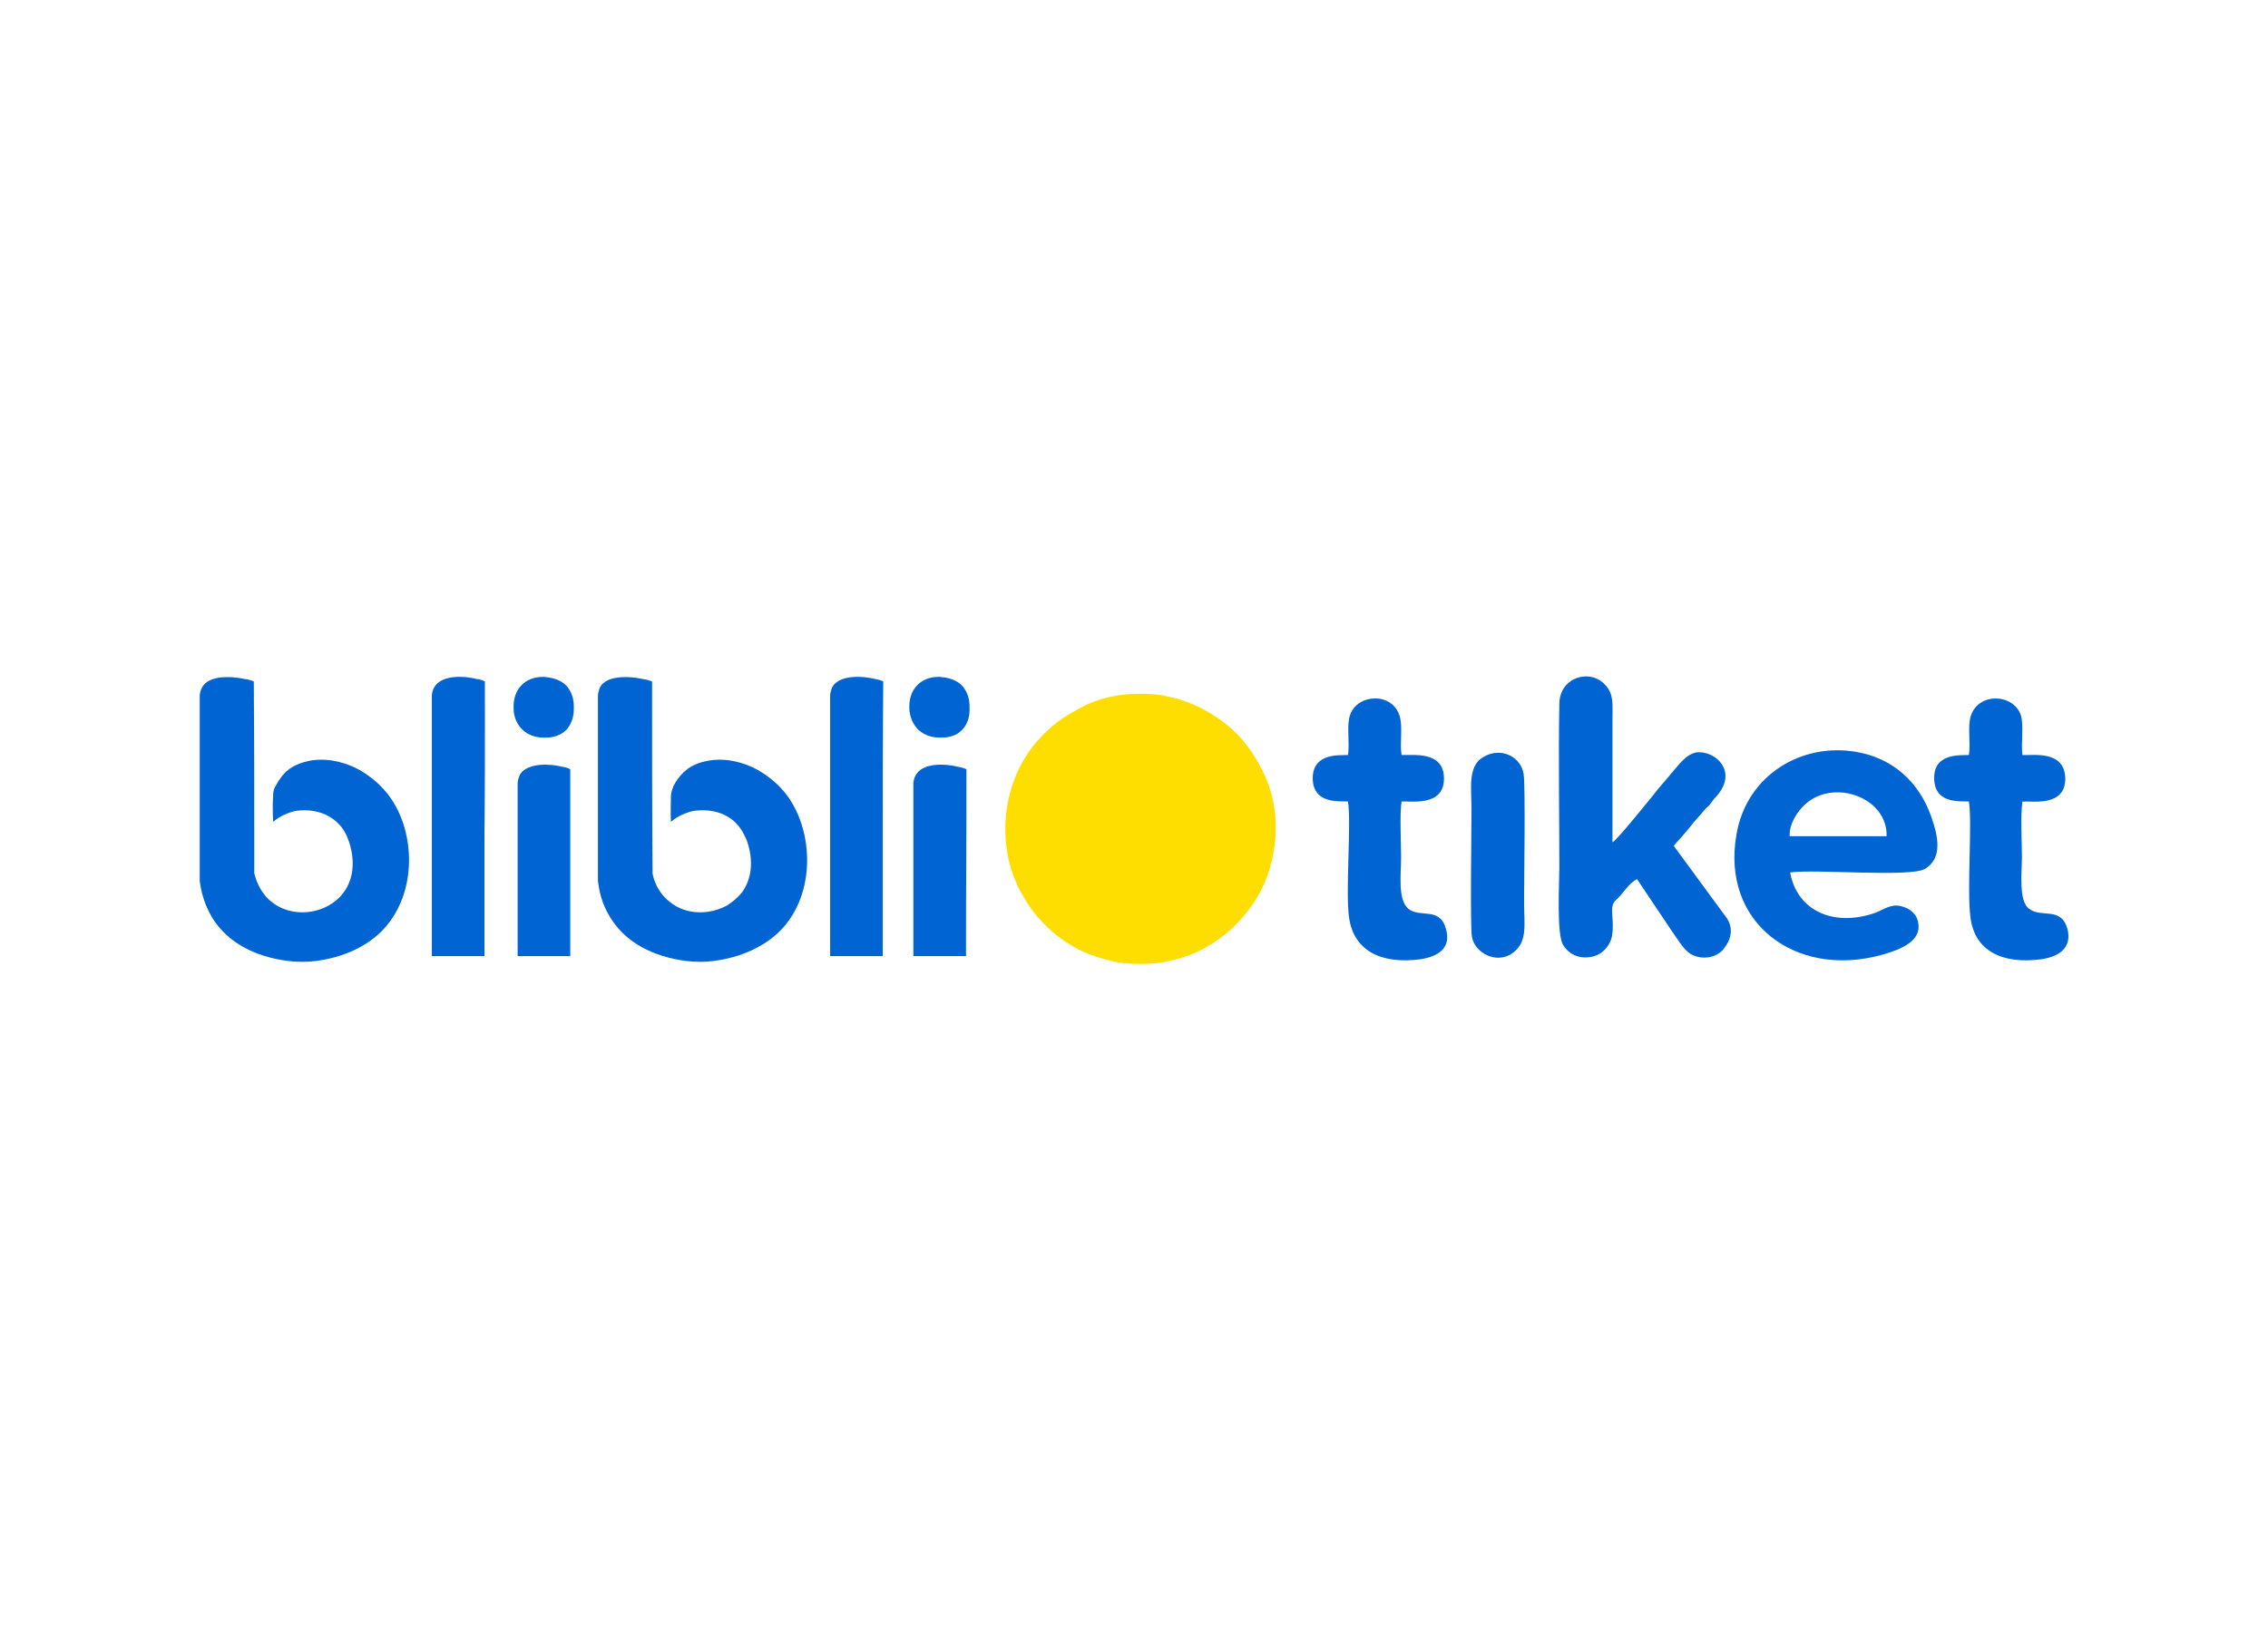 <?xml version="1.0" encoding="utf-8"?>
<!-- Generator: Adobe Illustrator 24.3.0, SVG Export Plug-In . SVG Version: 6.00 Build 0)  -->
<svg version="1.0"
	 id="svg967" xmlns:inkscape="http://www.inkscape.org/namespaces/inkscape" xmlns:sodipodi="http://sodipodi.sourceforge.net/DTD/sodipodi-0.dtd" xmlns:svg="http://www.w3.org/2000/svg"
	 xmlns="http://www.w3.org/2000/svg" xmlns:xlink="http://www.w3.org/1999/xlink" x="0px" y="0px" viewBox="0 0 466 337.09"
	 style="enable-background:new 0 0 466 337.09;" xml:space="preserve">
<style type="text/css">
	.st0{fill-rule:evenodd;clip-rule:evenodd;fill:#FEDD00;}
	.st1{fill-rule:evenodd;clip-rule:evenodd;fill:#0064D2;}
	.st2{fill:#0064D2;}
</style>
<sodipodi:namedview  bordercolor="#666666" borderopacity="1.0" id="namedview969" inkscape:current-layer="layer1" inkscape:cx="952.02377" inkscape:cy="248.8605" inkscape:document-units="mm" inkscape:pagecheckerboard="0" inkscape:pageopacity="0.0" inkscape:pageshadow="2" inkscape:window-height="729" inkscape:window-maximized="0" inkscape:window-width="1284" inkscape:window-x="64" inkscape:window-y="30" inkscape:zoom="0.47215208" pagecolor="#ffffff" showgrid="false">
	</sodipodi:namedview>
<g id="layer1" transform="translate(146.828,-82.758)" inkscape:groupmode="layer" inkscape:label="Layer 1">
	<path id="path1031" class="st0" d="M91.41,280.61c2.73-0.42,5.35-1.15,7.87-2.31c2.2-1.05,4.41-2.52,6.19-3.99
		c1.78-1.57,3.46-3.46,4.83-5.35c5.35-7.45,6.61-18.47,2.73-26.86c-2.94-6.4-6.92-10.7-13.32-13.95c-1.47-0.73-3.15-1.36-4.93-1.89
		c-0.94-0.21-1.89-0.42-2.83-0.63c-3.04-0.42-5.98-0.42-8.92,0c-2.73,0.42-5.46,1.26-7.76,2.52c-3.78,1.99-6.19,3.78-8.71,6.61
		c-7.13,7.76-8.81,20.25-4.41,29.8c0.84,1.89,3.25,5.88,4.83,7.24c0.31,0.42,0.42,0.42,0.73,0.84c1.89,1.99,4.83,4.2,7.97,5.67
		c2.41,1.05,5.25,1.89,7.87,2.31C86.17,280.92,88.69,280.92,91.41,280.61L91.41,280.61z"/>
	<path id="path1033" class="st1" d="M197.07,256.58c0.73-0.94,1.26-1.36,2.1-2.41c0.63-0.73,1.36-1.57,1.99-2.41
		c2.2-2.52,2.2-2.52,2.2-2.52c0.31-0.42,0.63-0.63,1.05-1.05c0.42-0.52,0.52-0.73,0.94-1.26c5.46-5.46,0.21-10.07-3.67-9.55
		c-2.2,0.42-3.78,2.83-4.93,4.09c-1.36,1.68-2.83,3.25-4.09,4.93c-0.63,0.73-7.34,9.13-8.18,9.44c0-25.28,0-25.28,0-25.28
		c0-3.04,0.31-5.14-1.47-7.03c-3.04-3.46-9.34-1.68-9.44,3.78c-0.21,10.6,0,22.87,0,33.68c0,3.25-0.63,14.06,0.84,16.05
		c1.26,1.99,3.46,2.83,5.88,2.31c2.1-0.42,3.67-2.2,4.09-4.2c0.63-3.88-0.84-6.09,0.94-7.55c1.47-1.36,2.41-3.25,4.2-4.2
		c7.03,10.49,7.03,10.49,7.03,10.49c1.05,1.47,2.52,3.99,3.88,4.83c2.2,1.36,5.04,0.94,6.61-0.63c1.47-1.68,2.52-3.99,1.05-6.5
		L197.07,256.58z"/>
	<path id="path1035" class="st1" d="M220.88,254.59c-0.1-2.62,1.68-5.14,3.04-6.4c5.77-5.56,17.1-1.68,16.89,6.4H220.88z
		 M220.99,262.04c5.25-0.73,24.66,1.05,27.7-0.73c3.67-2.2,2.73-6.71,1.26-10.81c-2.52-7.13-7.97-11.96-15.32-13.22
		c-11.23-1.99-22.56,4.72-24.66,16.89c-3.25,18.15,12.07,29.59,29.59,24.87c3.36-0.94,8.39-2.52,7.76-6.5
		c-0.21-1.89-1.68-3.15-3.57-3.57c-2.1-0.52-3.57,0.73-5.25,1.36C229.8,273.37,222.35,269.8,220.99,262.04L220.99,262.04z"/>
	<path id="path1037" class="st1" d="M130.13,237.91c-1.68,0.1-7.24-0.52-7.24,4.83c0.1,5.25,5.35,4.62,7.24,4.72
		c0.73,4.2-0.52,18.36,0.21,23.71c0.94,7.13,6.82,9.76,14.69,8.71c3.46-0.52,6.4-2.2,5.25-6.19c-1.26-4.72-5.35-2.2-7.76-4.2
		c-2.2-1.89-1.47-7.13-1.47-10.49c0-2.94-0.31-8.92,0.1-11.54c2.1-0.1,8.71,1.05,8.71-4.72s-6.4-4.72-8.71-4.83
		c-0.42-2.41,0.31-5.88-0.42-8.08c-1.57-4.93-8.71-4.51-10.18-0.1C129.81,231.82,130.55,235.6,130.13,237.91L130.13,237.91z"/>
	<path id="path1039" class="st1" d="M257.71,237.91c-1.57,0.1-7.24-0.52-7.13,4.83c0.1,5.25,5.25,4.62,7.13,4.72
		c0.73,4.2-0.42,17.94,0.31,23.71c0.84,7.13,6.71,9.76,14.58,8.71c3.46-0.52,6.4-2.2,5.35-6.29c-1.36-4.62-5.25-2.1-7.87-4.09
		c-2.2-1.57-1.47-7.55-1.47-10.49s-0.31-8.92,0.1-11.54c2.31-0.1,8.81,1.05,8.81-4.72c-0.1-5.88-6.61-4.72-8.81-4.83
		c-0.31-2.31,0.31-6.09-0.31-8.18c-1.57-4.51-8.71-4.72-10.28,0.1C257.39,232.03,258.13,235.49,257.71,237.91L257.71,237.91z"/>
	<path id="path1041" class="st1" d="M155.62,275.36c0.63,3.15,4.83,5.56,8.18,3.36c3.36-2.31,2.52-5.88,2.52-10.7
		c0-3.88,0.31-24.13-0.1-26.23c-0.52-3.46-4.62-5.67-8.29-3.46c-3.25,1.89-2.41,6.5-2.41,10.7
		C155.52,252.91,155.2,273.37,155.62,275.36L155.62,275.36z"/>
	<path id="path1043" class="st2" d="M-66.59,246.72c-2.83-4.09-6.82-5.98-7.24-6.19c-1.36-0.63-4.93-2.2-9.23-1.47
		c-0.94,0.21-3.15,0.63-4.93,2.2c0,0-1.15,1.05-2.1,2.83c-0.21,0.31-0.21,0.42-0.31,0.52c-0.31,0.73-0.31,1.36-0.31,1.89
		c-0.1,0.84-0.1,2.73,0,5.14c0.84-0.73,2.31-1.68,4.41-2.2c0.42-0.1,5.04-0.94,8.5,2.1c1.57,1.36,2.2,2.83,2.52,3.78
		c0.21,0.52,2.41,6.09-0.84,10.7c-1.05,1.47-2.31,2.31-3.04,2.73c-3.36,1.99-8.39,2.2-11.96-0.73c-2.41-1.99-3.15-4.62-3.46-5.77
		c0-13.22,0-26.33-0.1-39.45c-0.42-0.21-1.05-0.42-1.99-0.52c-0.73-0.21-6.5-1.26-8.39,1.36c-0.63,0.84-0.73,1.78-0.73,2.1
		c0,12.69,0,25.28,0,37.98c0.21,1.89,0.84,4.72,2.52,7.55c5.46,8.92,17,9.13,18.26,9.13c0.31,0,0.63,0,0.84,0
		c0.94,0,10.18-0.31,16.16-6.71C-61.03,266.13-61.55,253.85-66.59,246.72L-66.59,246.72z"/>
	<path id="path1045" class="st2" d="M-47.29,254.9c0,2.31,0,4.62,0,7.03l0,0c0,17.31,0,17.31,0,17.31c-10.81,0-10.81,0-10.81,0
		c0-53.51,0-53.51,0-53.51c0-0.31,0.1-1.26,0.73-2.1c1.68-2.2,5.98-1.99,8.39-1.36c0.84,0.1,1.36,0.31,1.78,0.52
		C-47.18,233.5-47.18,244.2-47.29,254.9L-47.29,254.9z"/>
	<path id="path1047" class="st2" d="M-29.66,279.24c-10.81,0-10.81,0-10.81,0c0-35.46,0-35.46,0-35.46c0-0.31,0.1-1.26,0.63-2.1
		c1.68-2.2,6.09-1.99,8.5-1.36c0.73,0.1,1.36,0.31,1.68,0.52C-29.66,259.62-29.66,260.36-29.66,279.24L-29.66,279.24z"/>
	<path id="path1049" class="st2" d="M-28.92,228.25c0-0.84,0-2.83-1.47-4.51c-1.68-1.78-4.09-1.78-4.72-1.89
		c-0.73,0-2.94,0-4.62,1.78c-1.68,1.78-1.57,3.99-1.57,4.62c0,0.73,0.1,2.73,1.68,4.3c1.68,1.78,3.99,1.78,4.62,1.78
		s2.94,0.1,4.62-1.68C-29.03,231.09-28.92,229.2-28.92,228.25L-28.92,228.25z"/>
	<path id="path1051" class="st2" d="M15.25,246.72c-2.83-4.09-6.82-5.98-7.24-6.19c-1.36-0.63-4.93-2.2-9.23-1.47
		c-1.05,0.21-3.25,0.63-4.93,2.2c0,0-1.26,1.05-2.2,2.83c-0.21,0.31-0.21,0.42-0.21,0.52c-0.31,0.73-0.42,1.36-0.42,1.89
		c0,0.84-0.1,2.73,0,5.14c0.84-0.73,2.31-1.68,4.41-2.2c0.52-0.1,5.14-0.94,8.6,2.1c1.47,1.36,2.1,2.83,2.52,3.78
		c0.21,0.52,2.41,6.09-0.84,10.7c-1.15,1.47-2.41,2.31-3.04,2.73c-3.46,1.99-8.5,2.2-11.96-0.73c-2.52-1.99-3.25-4.62-3.46-5.77
		c-0.1-13.22-0.1-26.33-0.1-39.45c-0.52-0.21-1.15-0.42-1.99-0.52c-0.84-0.21-6.5-1.26-8.5,1.36c-0.52,0.84-0.63,1.78-0.63,2.1
		c0,12.69,0,25.28,0,37.98c0.21,1.89,0.73,4.72,2.52,7.55c5.46,8.92,17,9.13,18.26,9.13c0.31,0,0.52,0,0.73,0
		c0.94,0,10.18-0.31,16.26-6.71C20.81,266.13,20.18,253.85,15.25,246.72L15.25,246.72z"/>
	<path id="path1053" class="st2" d="M34.55,254.9c0,2.31,0,4.62,0,7.03l0,0c0,17.31,0,17.31,0,17.31c-10.81,0-10.81,0-10.81,0
		c0-53.51,0-53.51,0-53.51c0-0.31,0.1-1.26,0.63-2.1c1.68-2.2,6.09-1.99,8.5-1.36c0.73,0.1,1.36,0.31,1.78,0.52
		C34.55,233.5,34.55,244.2,34.55,254.9z"/>
	<path id="path1055" class="st2" d="M51.65,279.24c-10.81,0-10.81,0-10.81,0c0-35.46,0-35.46,0-35.46c0-0.31,0.1-1.26,0.73-2.1
		c1.57-2.2,5.98-1.99,8.39-1.36c0.73,0.1,1.36,0.31,1.78,0.52C51.76,259.62,51.65,260.36,51.65,279.24z"/>
	<path id="path1057" class="st2" d="M52.39,228.25c0-0.84,0-2.83-1.47-4.51c-1.68-1.78-3.99-1.78-4.72-1.89
		c-0.73,0-2.94,0-4.62,1.78c-1.68,1.78-1.57,3.99-1.57,4.62c0,0.73,0.21,2.73,1.68,4.3c1.78,1.78,3.99,1.78,4.62,1.78
		c0.63,0,3.04,0.1,4.62-1.68C52.39,231.09,52.39,229.2,52.39,228.25L52.39,228.25z"/>
</g>
</svg>
